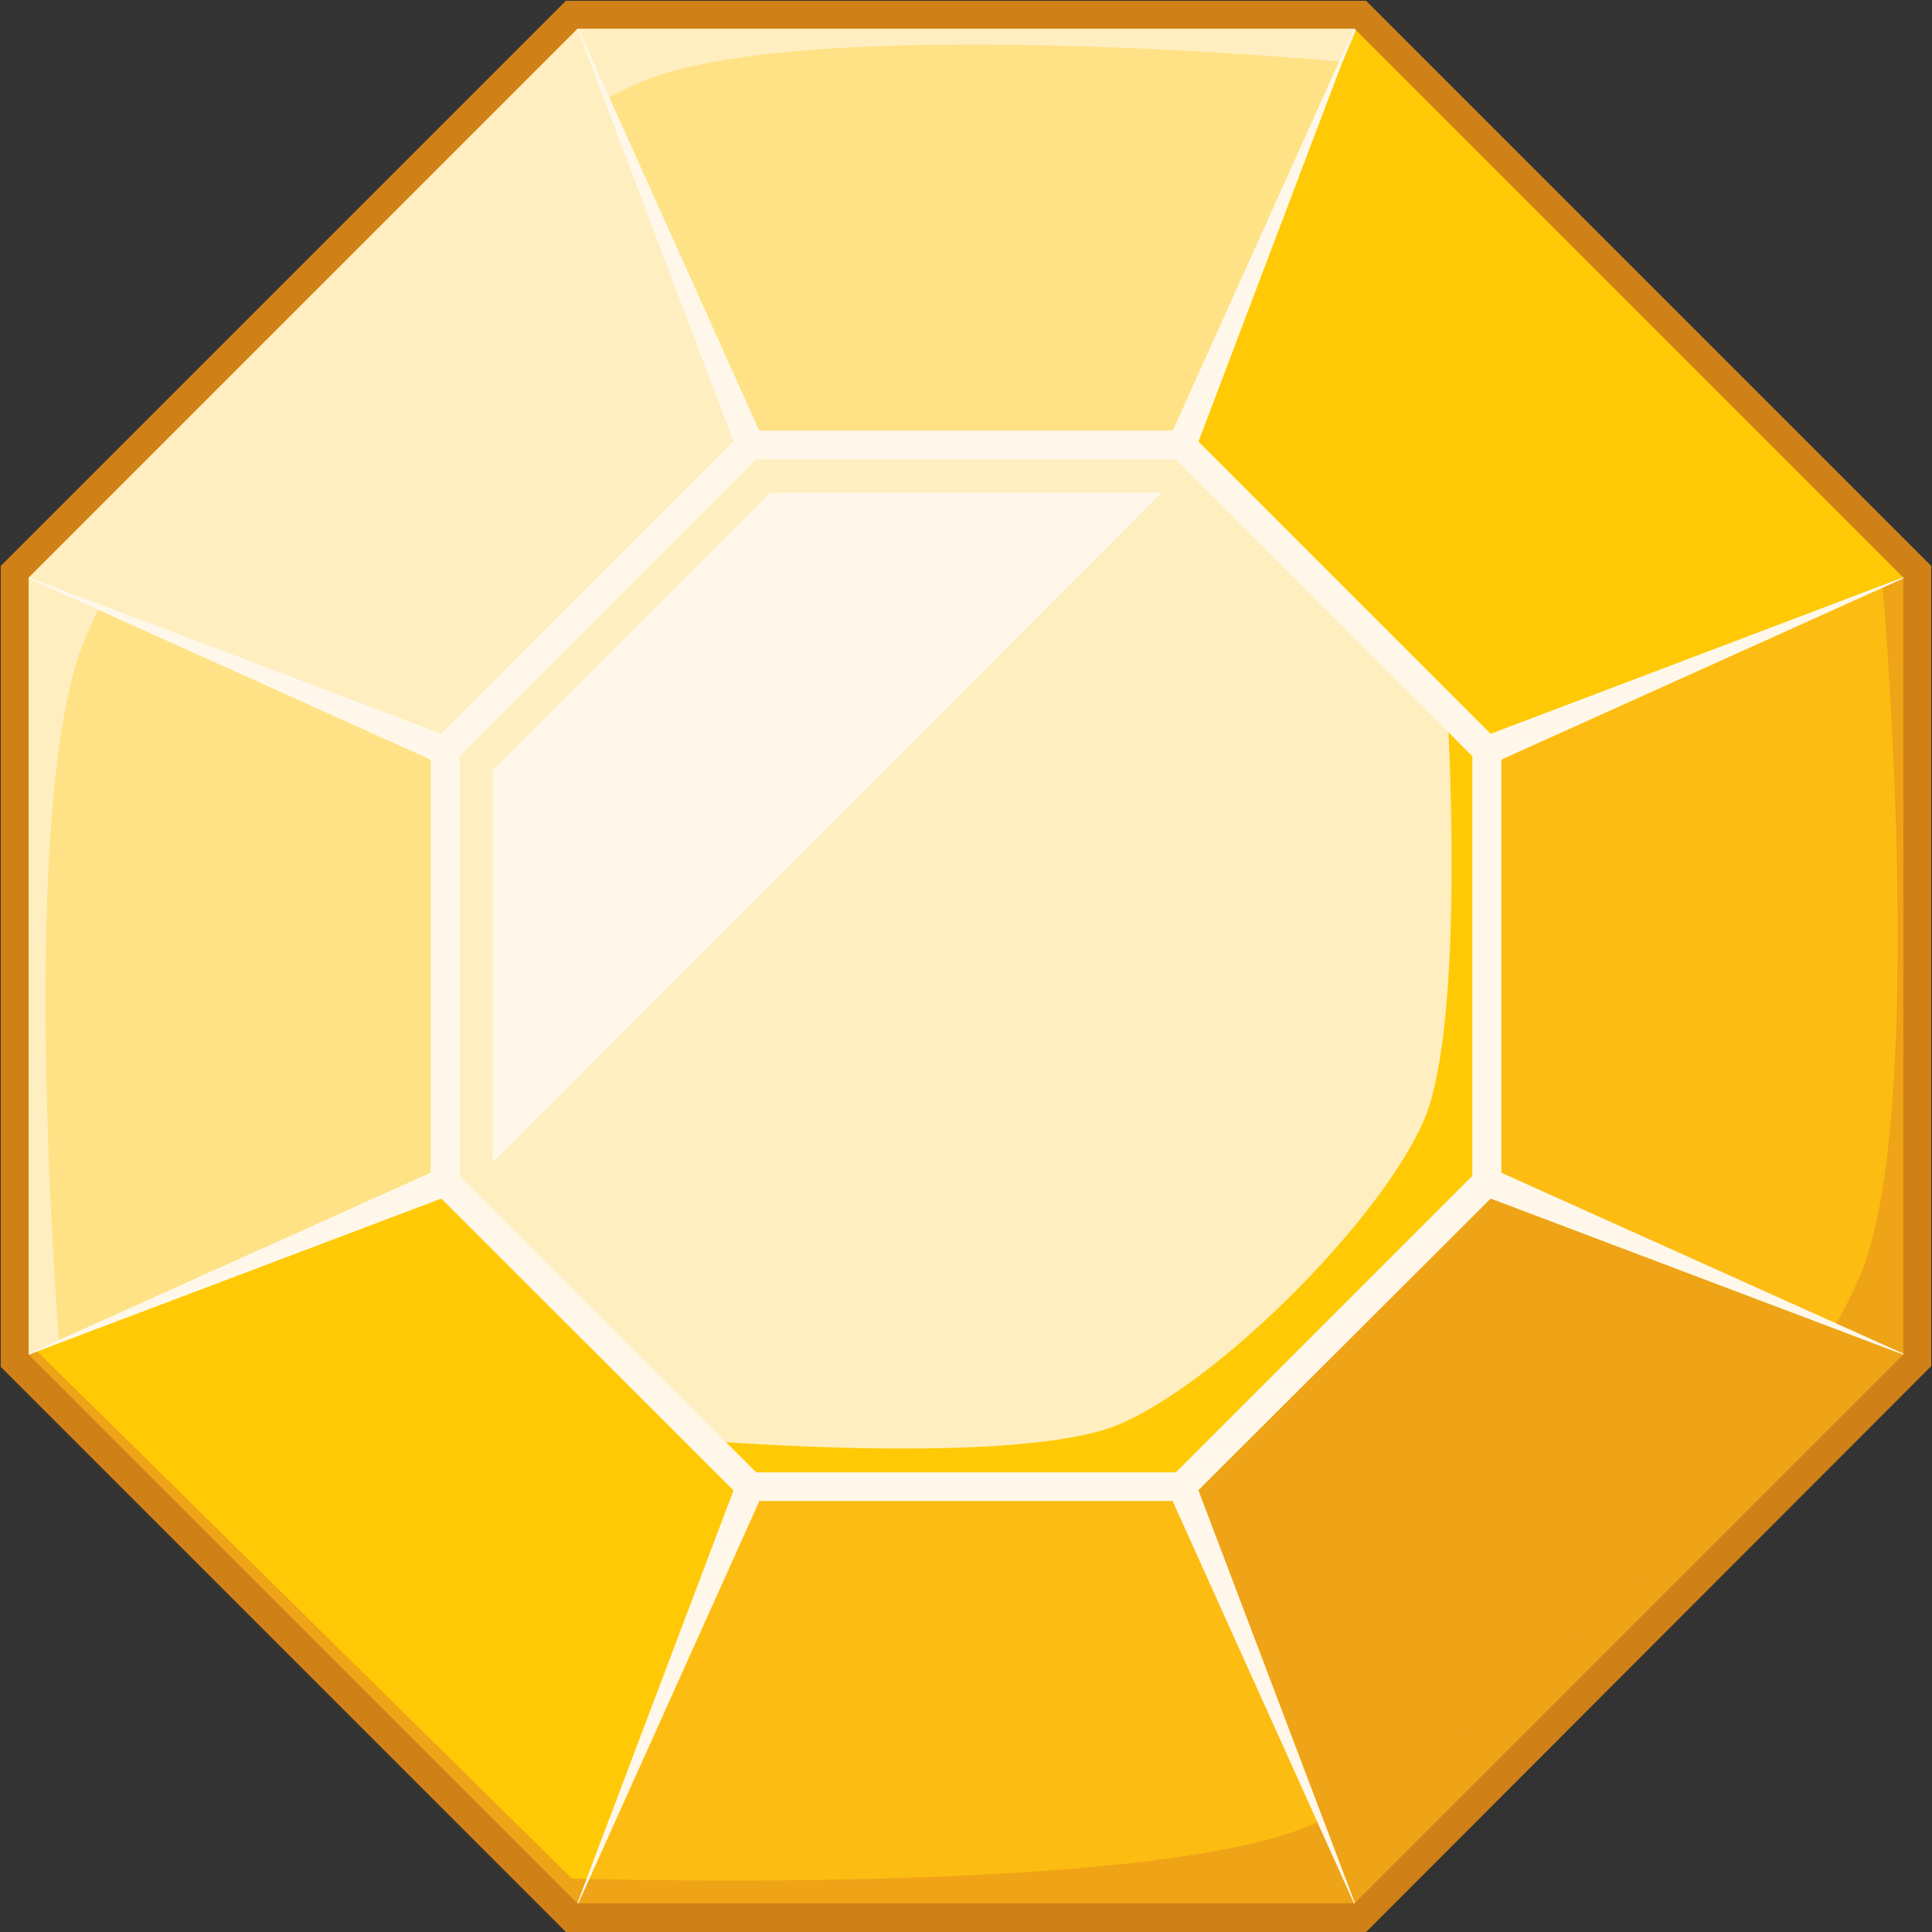 <svg id="Layer_1" data-name="Layer 1" xmlns="http://www.w3.org/2000/svg" viewBox="0 0 51.28 51.28"><rect x="0" y="0" width="51.28" height="51.28" fill="#333333" stroke="none"/><defs><style>.cls-1{fill:#ffca05;}.cls-2{fill:#fdbc11;}.cls-3{fill:#efa317;}.cls-4{fill:#ffe286;}.cls-5{fill:#ffeec0;}.cls-6{fill:#fff8ea;}.cls-7{fill:#cf8017;}</style></defs><title>Gold</title><polygon class="cls-1" points="50.89 15.17 39.47 19.92 31.36 11.82 36.11 0.38 50.89 15.17"/><polygon class="cls-2" points="50.9 15.17 50.9 36.11 39.48 31.37 39.48 19.92 50.9 15.17"/><polygon class="cls-3" points="50.89 36.11 36.11 50.91 31.36 39.47 39.47 31.37 50.89 36.11"/><polygon class="cls-2" points="36.11 50.91 15.18 50.91 19.91 39.47 31.36 39.47 36.11 50.91"/><polygon class="cls-1" points="19.91 39.47 15.18 50.91 0.38 36.11 11.82 31.37 19.91 39.47"/><polygon class="cls-4" points="11.82 19.92 11.82 31.37 0.38 36.11 0.38 15.17 11.82 19.92"/><polygon class="cls-5" points="19.91 11.82 11.82 19.92 0.38 15.17 15.18 0.38 19.91 11.82"/><polygon class="cls-4" points="36.11 0.38 31.36 11.82 19.91 11.82 15.18 0.38 36.11 0.38"/><polygon class="cls-5" points="39.47 19.92 39.47 31.37 31.36 39.47 19.91 39.47 11.82 31.37 11.82 19.92 19.91 11.82 31.36 11.82 39.47 19.92"/><polygon class="cls-6" points="30.83 13.08 13.08 30.85 13.08 20.45 20.45 13.08 30.83 13.08"/><path class="cls-3" d="M888.33,637.92s1.21,13.92-.58,18.25c-2,4.79-9.88,12.66-14.66,14.66-4.47,1.87-19.55,1.39-19.55,1.39l-14.2-14-.6.25,14.8,14.79h20.94l14.79-14.79V637.54Z" transform="translate(-838.36 -622.36)"/><path class="cls-1" d="M877.7,642v11.47l-8.1,8.08H858.16l-.94-.94s8.17.66,10.81-.43,7-5.45,8.13-8.1.61-11,.61-11Z" transform="translate(-838.36 -622.36)"/><path class="cls-5" d="M853.54,622.73l-14.8,14.81v20.93l1.19-.48s-1.16-14.23.68-18.66c2-4.84,10-12.81,14.81-14.81C859.86,622.68,874,624,874,624l.53-1.26Z" transform="translate(-838.36 -622.36)"/><polygon class="cls-6" points="19.56 11.96 15.18 0.38 20.26 11.67 19.56 11.96"/><polygon class="cls-6" points="31.02 11.67 36.11 0.38 31.72 11.96 31.02 11.67"/><polygon class="cls-6" points="39.32 19.57 50.9 15.18 39.61 20.27 39.32 19.57"/><polygon class="cls-6" points="39.61 31.02 50.9 36.1 39.32 31.72 39.61 31.02"/><polygon class="cls-6" points="31.72 39.32 36.11 50.9 31.02 39.61 31.72 39.32"/><polygon class="cls-6" points="20.26 39.61 15.18 50.9 19.56 39.32 20.26 39.61"/><polygon class="cls-6" points="11.96 31.72 0.38 36.1 11.67 31.02 11.96 31.72"/><polygon class="cls-6" points="11.67 20.27 0.38 15.18 11.96 19.57 11.67 20.27"/><path class="cls-6" d="M869.88,662.2H858.11l-8.32-8.31V642.12l8.32-8.33h11.77l8.33,8.33v11.77Zm-11.45-.76h11.14l7.87-7.87V642.43l-7.87-7.88H858.43l-7.87,7.88v11.14Z" transform="translate(-838.36 -622.36)"/><path class="cls-7" d="M874.62,673.64H853.38l-15-15V637.38l15-15h21.24l15,15v21.24Zm-20.93-.76h20.62l14.57-14.57V637.69l-14.57-14.57H853.69l-14.57,14.57v20.62Z" transform="translate(-838.36 -622.36)"/></svg>